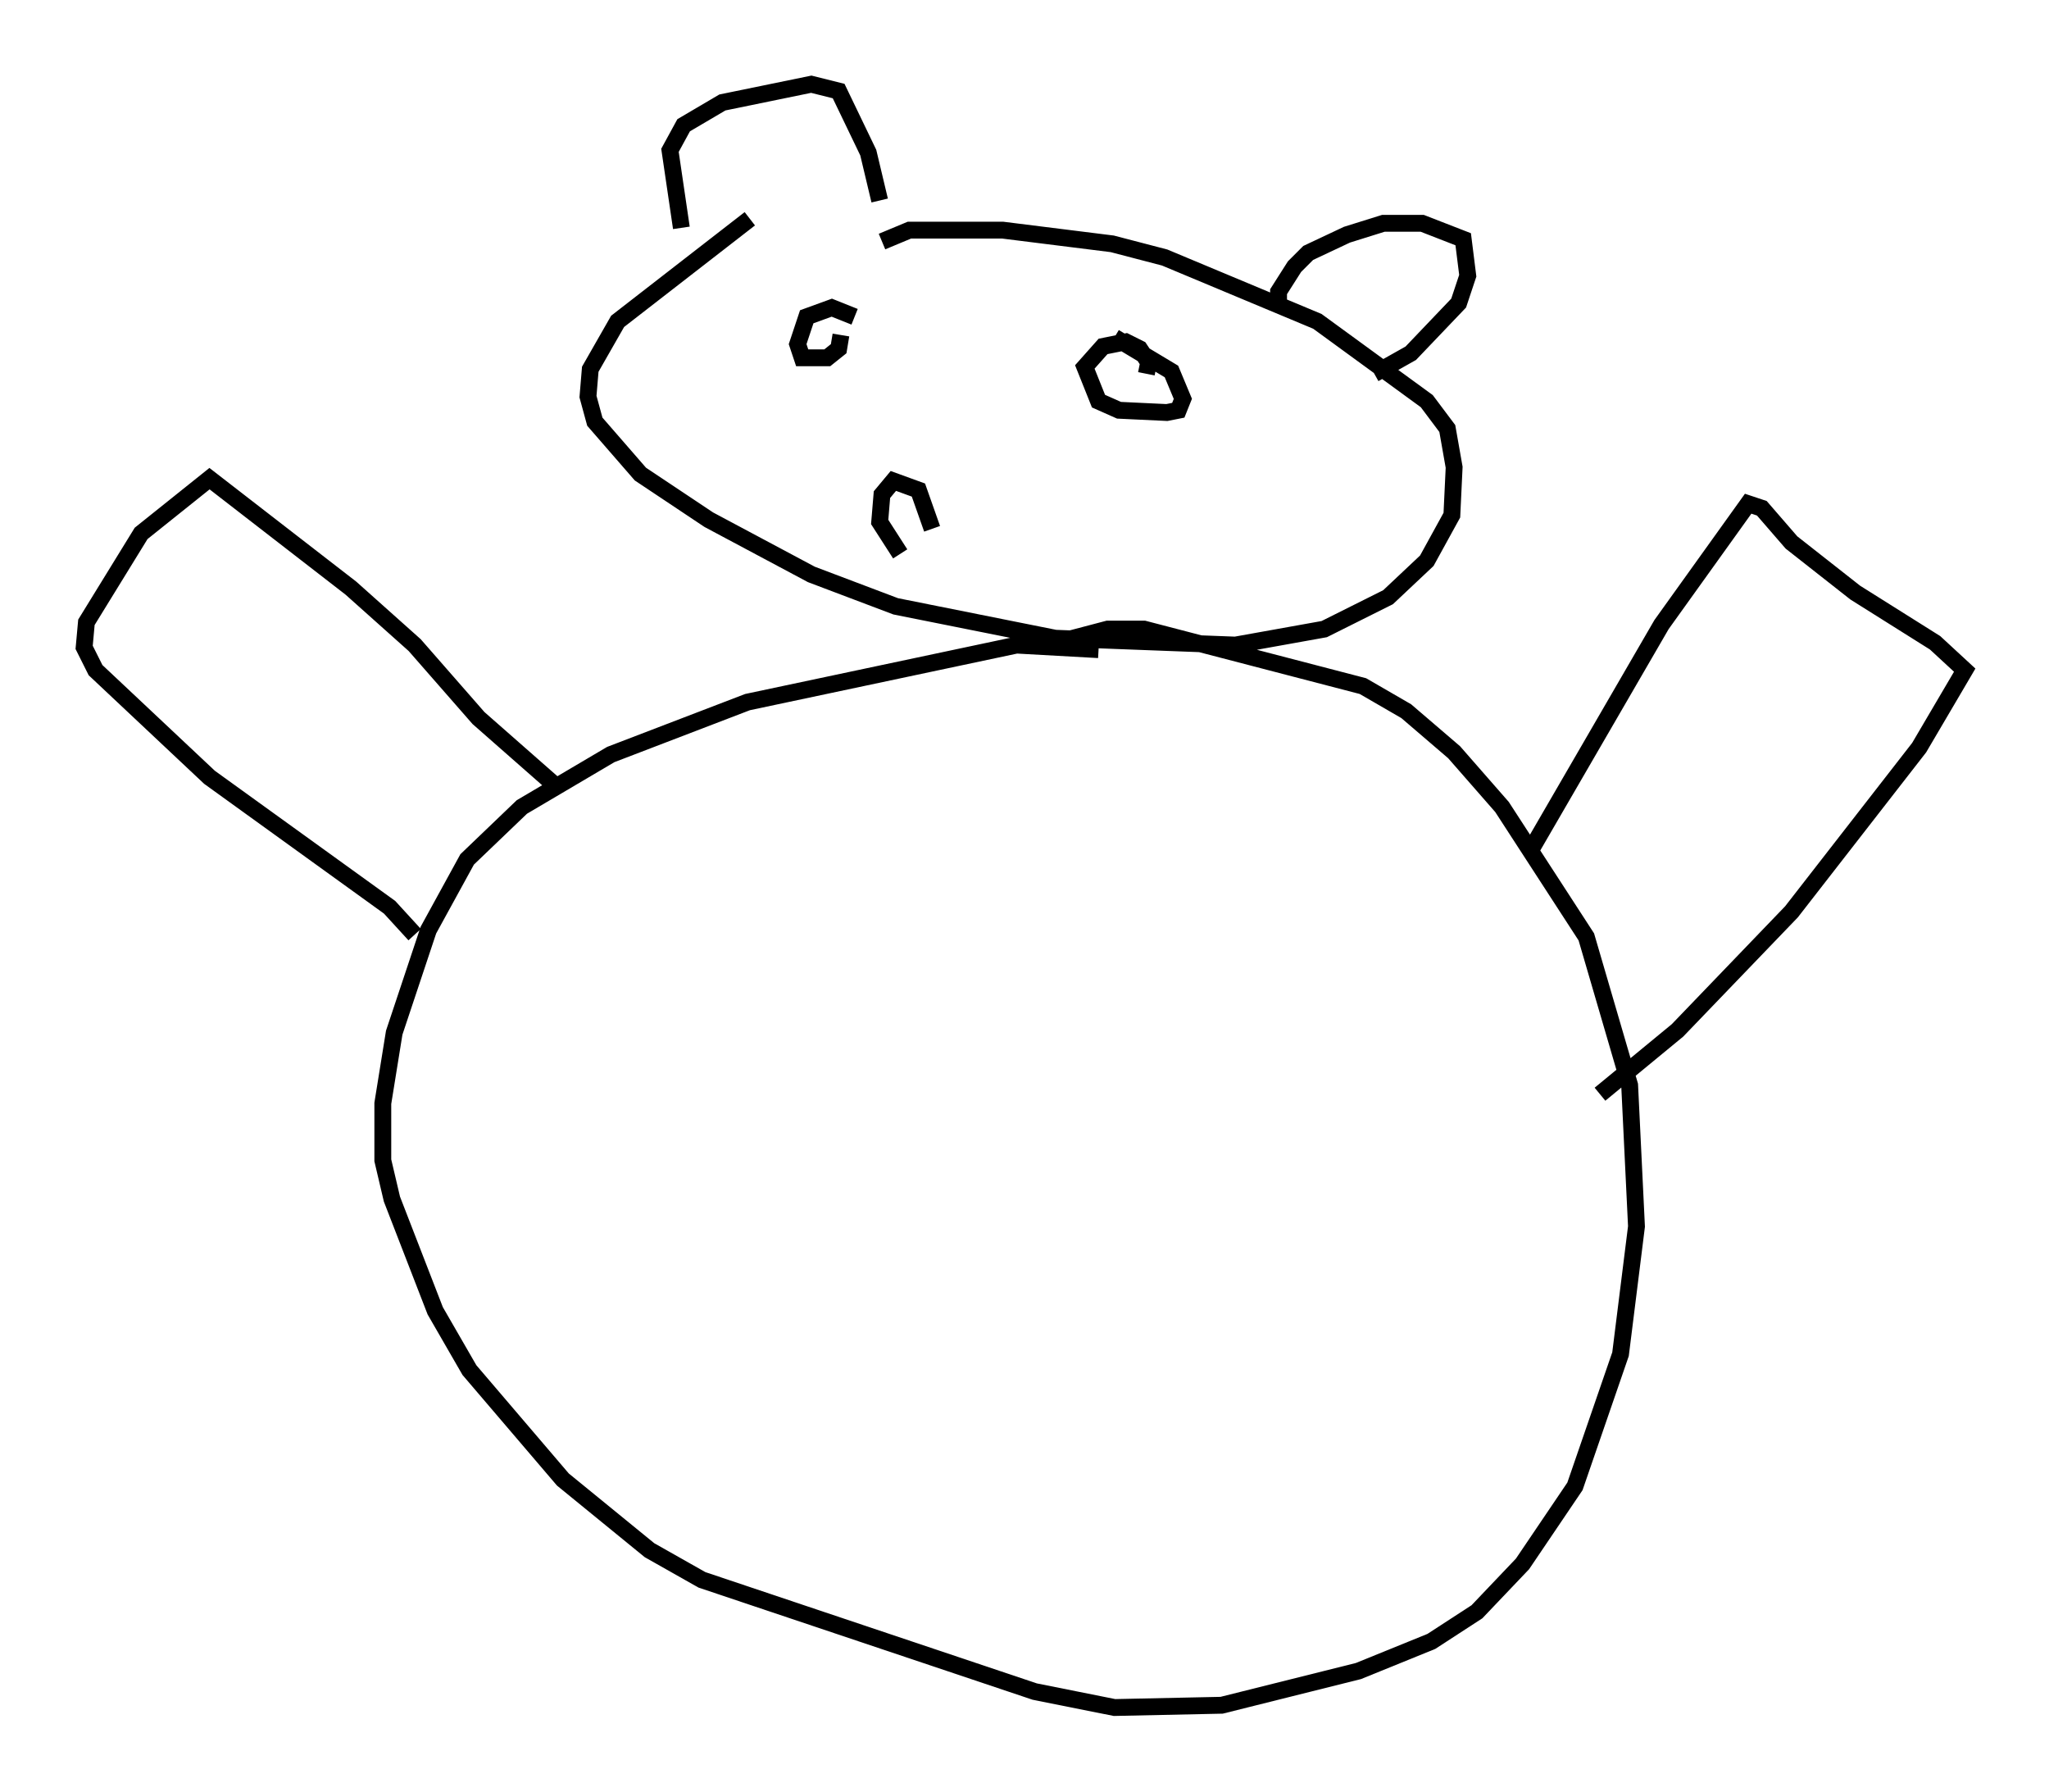 <?xml version="1.0" encoding="utf-8" ?>
<svg baseProfile="full" height="106.345" version="1.1" width="121.636" xmlns="http://www.w3.org/2000/svg" xmlns:ev="http://www.w3.org/2001/xml-events" xmlns:xlink="http://www.w3.org/1999/xlink"><defs /><rect fill="white" height="106.345" width="121.636" x="0" y="0" /><path d="M59.262, 13.931 m-14.75, -0.947 l-7.848, 6.089 -1.624, 2.842 l-0.135, 1.624 0.406, 1.488 l2.706, 3.112 4.059, 2.706 l6.089, 3.248 5.007, 1.894 l9.472, 1.894 10.69, 0.406 l5.277, -0.947 3.789, -1.894 l2.3, -2.165 1.488, -2.706 l0.135, -2.842 -0.406, -2.3 l-1.218, -1.624 -6.495, -4.736 l-9.066, -3.789 -3.112, -0.812 l-6.495, -0.812 -5.548, 0.0 l-1.624, 0.677 m12.855, 24.222 l-4.871, -0.271 -15.967, 3.383 l-8.119, 3.112 -5.277, 3.112 l-3.248, 3.112 -2.3, 4.195 l-2.03, 6.089 -0.677, 4.195 l0.0, 3.383 0.541, 2.3 l2.571, 6.631 2.03, 3.518 l5.548, 6.495 5.142, 4.195 l3.112, 1.759 19.756, 6.631 l4.736, 0.947 6.36, -0.135 l8.119, -2.03 4.33, -1.759 l2.706, -1.759 2.706, -2.842 l3.112, -4.601 2.706, -7.848 l0.947, -7.578 -0.406, -8.39 l-2.571, -8.796 -5.007, -7.713 l-2.842, -3.248 -2.842, -2.436 l-2.571, -1.488 -12.99, -3.383 l-2.165, 0.0 -2.571, 0.677 m27.605, 12.584 l7.848, -13.532 5.142, -7.172 l0.812, 0.271 1.759, 2.03 l3.789, 2.977 4.736, 2.977 l1.759, 1.624 -2.706, 4.601 l-7.578, 9.743 -6.766, 7.036 l-4.601, 3.789 m-70.365, -9.472 l-1.488, -1.624 -10.69, -7.713 l-6.766, -6.36 -0.677, -1.353 l0.135, -1.488 3.248, -5.277 l4.059, -3.248 8.39, 6.495 l3.789, 3.383 3.789, 4.33 l4.465, 3.924 m17.862, -27.74 l-1.353, -0.541 -1.488, 0.541 l-0.541, 1.624 0.271, 0.812 l1.488, 0.0 0.677, -0.541 l0.135, -0.812 m18.132, 2.3 l0.135, -0.677 -0.541, -0.812 l-0.812, -0.406 -1.353, 0.271 l-1.083, 1.218 0.812, 2.03 l1.218, 0.541 2.842, 0.135 l0.677, -0.135 0.271, -0.677 l-0.677, -1.624 -3.383, -2.03 m-25.71, -6.495 l-0.677, -4.601 0.812, -1.488 l2.3, -1.353 5.277, -1.083 l1.624, 0.406 1.759, 3.654 l0.677, 2.842 m23.68, 6.089 l0.0, -0.677 0.947, -1.488 l0.812, -0.812 2.3, -1.083 l2.165, -0.677 2.3, 0.0 l2.436, 0.947 0.271, 2.165 l-0.541, 1.624 -2.842, 2.977 l-2.165, 1.218 m-26.251, 9.202 l-0.812, -2.3 -1.488, -0.541 l-0.677, 0.812 -0.135, 1.624 l1.218, 1.894 " fill="none" stroke="black" stroke-width="1" /></svg>